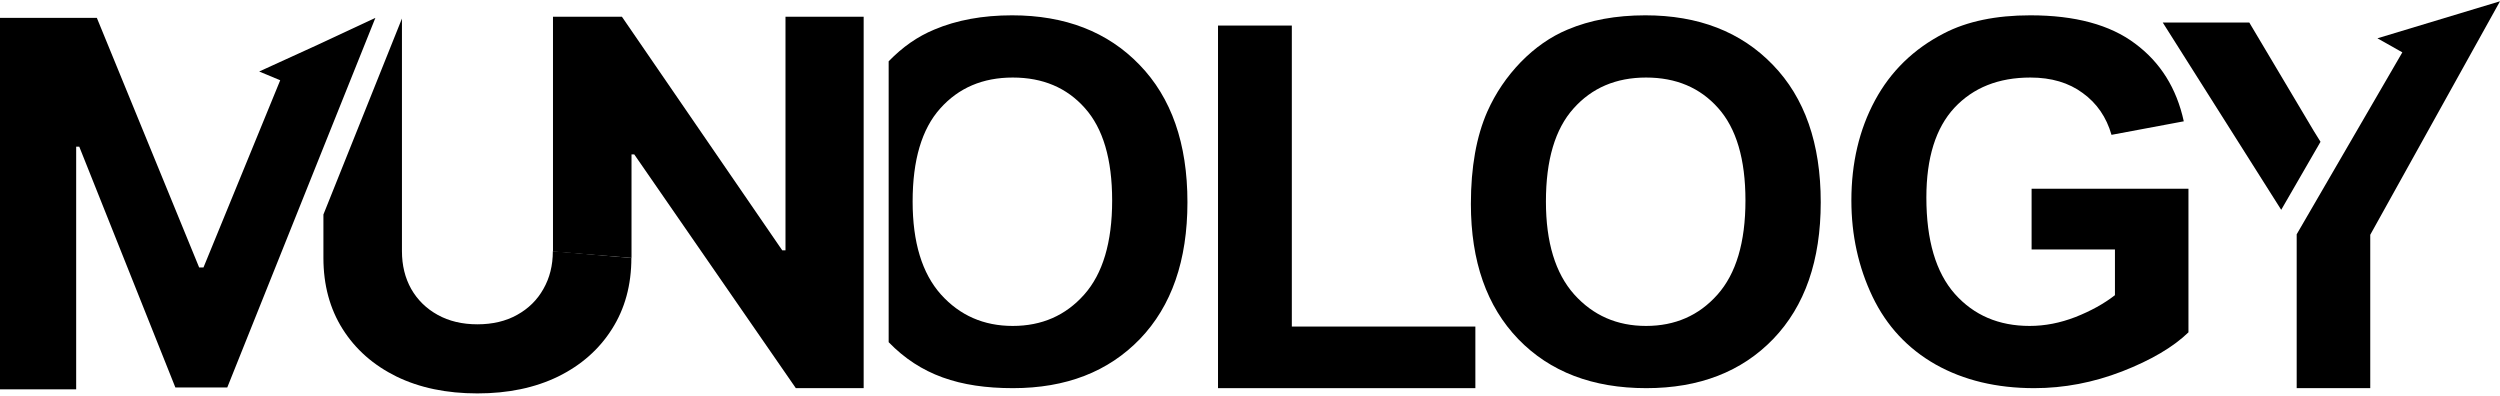 <svg width="979" height="155" viewBox="0 0 979 155" fill="none" xmlns="http://www.w3.org/2000/svg">
<path d="M899.383 91.746V152H928.191V91.941L979 0.5L931 15L940.754 20.5L935.491 29.564L923.455 50.291L899.383 91.746Z" fill="black"/>
<path d="M893.323 82.165L908.714 55.523L908.629 55.387L908.461 55.115L908.123 54.573L907.448 53.487L906.097 51.316L897.674 37.156L880.828 8.836H846.941L873.162 50.291L886.272 71.019L892.828 81.382L893.237 82.03L893.323 82.165Z" fill="black"/>
<path d="M795.573 97.683V73.896H857V130.139C851.031 135.917 842.365 141.021 831.004 145.451C819.708 149.817 808.25 152 796.632 152C781.869 152 769 148.918 758.024 142.755C747.048 136.527 738.8 127.667 733.28 116.174C727.76 104.617 725 92.066 725 78.519C725 63.816 728.081 50.75 734.243 39.322C740.405 27.894 749.423 19.13 761.298 13.03C770.348 8.343 781.613 6 795.092 6C812.615 6 826.287 9.692 836.107 17.075C845.992 24.395 852.346 34.539 855.171 47.508L826.864 52.805C824.875 45.871 821.12 40.413 815.6 36.433C810.144 32.388 803.308 30.365 795.092 30.365C782.64 30.365 772.723 34.314 765.341 42.211C758.024 50.108 754.365 61.825 754.365 77.363C754.365 94.12 758.088 106.704 765.534 115.115C772.98 123.461 782.736 127.635 794.803 127.635C800.772 127.635 806.742 126.479 812.711 124.168C818.745 121.792 823.912 118.935 828.212 115.596V97.683H795.573Z" fill="black"/>
<path d="M576 79.867C576 65.485 578.152 53.415 582.455 43.656C585.666 36.465 590.034 30.012 595.558 24.298C601.146 18.584 607.247 14.347 613.863 11.586C622.662 7.862 632.81 6 644.307 6C665.117 6 681.753 12.453 694.213 25.358C706.738 38.263 713 56.208 713 79.193C713 101.985 706.802 119.834 694.406 132.739C682.01 145.58 665.439 152 644.693 152C623.69 152 606.99 145.612 594.594 132.835C582.198 119.994 576 102.338 576 79.867ZM605.385 78.904C605.385 94.891 609.078 107.025 616.464 115.307C623.85 123.526 633.228 127.635 644.596 127.635C655.965 127.635 665.278 123.558 672.536 115.404C679.858 107.186 683.519 94.891 683.519 78.519C683.519 62.339 679.954 50.269 672.825 42.307C665.76 34.346 656.35 30.365 644.596 30.365C632.842 30.365 623.369 34.41 616.175 42.5C608.981 50.526 605.385 62.66 605.385 78.904Z" fill="black"/>
<path d="M476.973 152V10.008H505.879V127.879H577.754V152H476.973Z" fill="black"/>
<path d="M348 81C348 66.618 348 59 348 48C348 40.5 348 32.5 348 24C353.588 18.286 359.247 14.347 365.863 11.586C374.662 7.862 384.81 6 396.307 6C417.117 6 433.753 12.453 446.213 25.358C458.738 38.263 465 56.208 465 79.193C465 101.985 458.802 119.834 446.406 132.739C434.01 145.58 417.439 152 396.693 152C375.69 152 360.396 146.777 348 134C348 121.665 348 103.471 348 81ZM357.385 78.904C357.385 94.891 361.078 107.025 368.464 115.307C375.85 123.526 385.228 127.635 396.596 127.635C407.965 127.635 417.278 123.558 424.536 115.404C431.858 107.186 435.519 94.891 435.519 78.519C435.519 62.339 431.954 50.269 424.825 42.307C417.76 34.346 408.35 30.365 396.596 30.365C384.843 30.365 375.369 34.41 368.175 42.5C360.982 50.526 357.385 62.66 357.385 78.904Z" fill="black"/>
<path d="M338.21 6.545V152H311.648L248.367 60.452H247.301V101L216.548 98.5V6.545H243.537L306.321 98.023H307.599V6.545H338.21Z" fill="black"/>
<path d="M216.494 98.378L247.247 101.006C247.247 111.612 244.713 120.892 239.647 128.847C234.628 136.801 227.597 143.004 218.553 147.455C209.51 151.858 198.975 154.06 186.948 154.06C174.874 154.06 164.316 151.858 155.272 147.455C146.229 143.004 139.197 136.801 134.178 128.847C129.159 120.892 126.65 111.612 126.65 101.006V84L157.403 7.255V98.378C157.403 103.918 158.61 108.842 161.025 113.151C163.487 117.459 166.943 120.845 171.394 123.307C175.845 125.769 181.03 127 186.948 127C192.914 127 198.099 125.769 202.502 123.307C206.953 120.845 210.386 117.459 212.8 113.151C215.263 108.842 216.494 103.918 216.494 98.378Z" fill="black"/>
<path d="M37.926 7H0V152.455H29.829V57.426H31.037L68.679 151.744H88.992L126.634 57.781L147 7L124.5 17.5L101.5 28L109.73 31.432L99.716 55.864L79.688 104.727H77.983L37.926 7Z" fill="black"/>
</svg>
